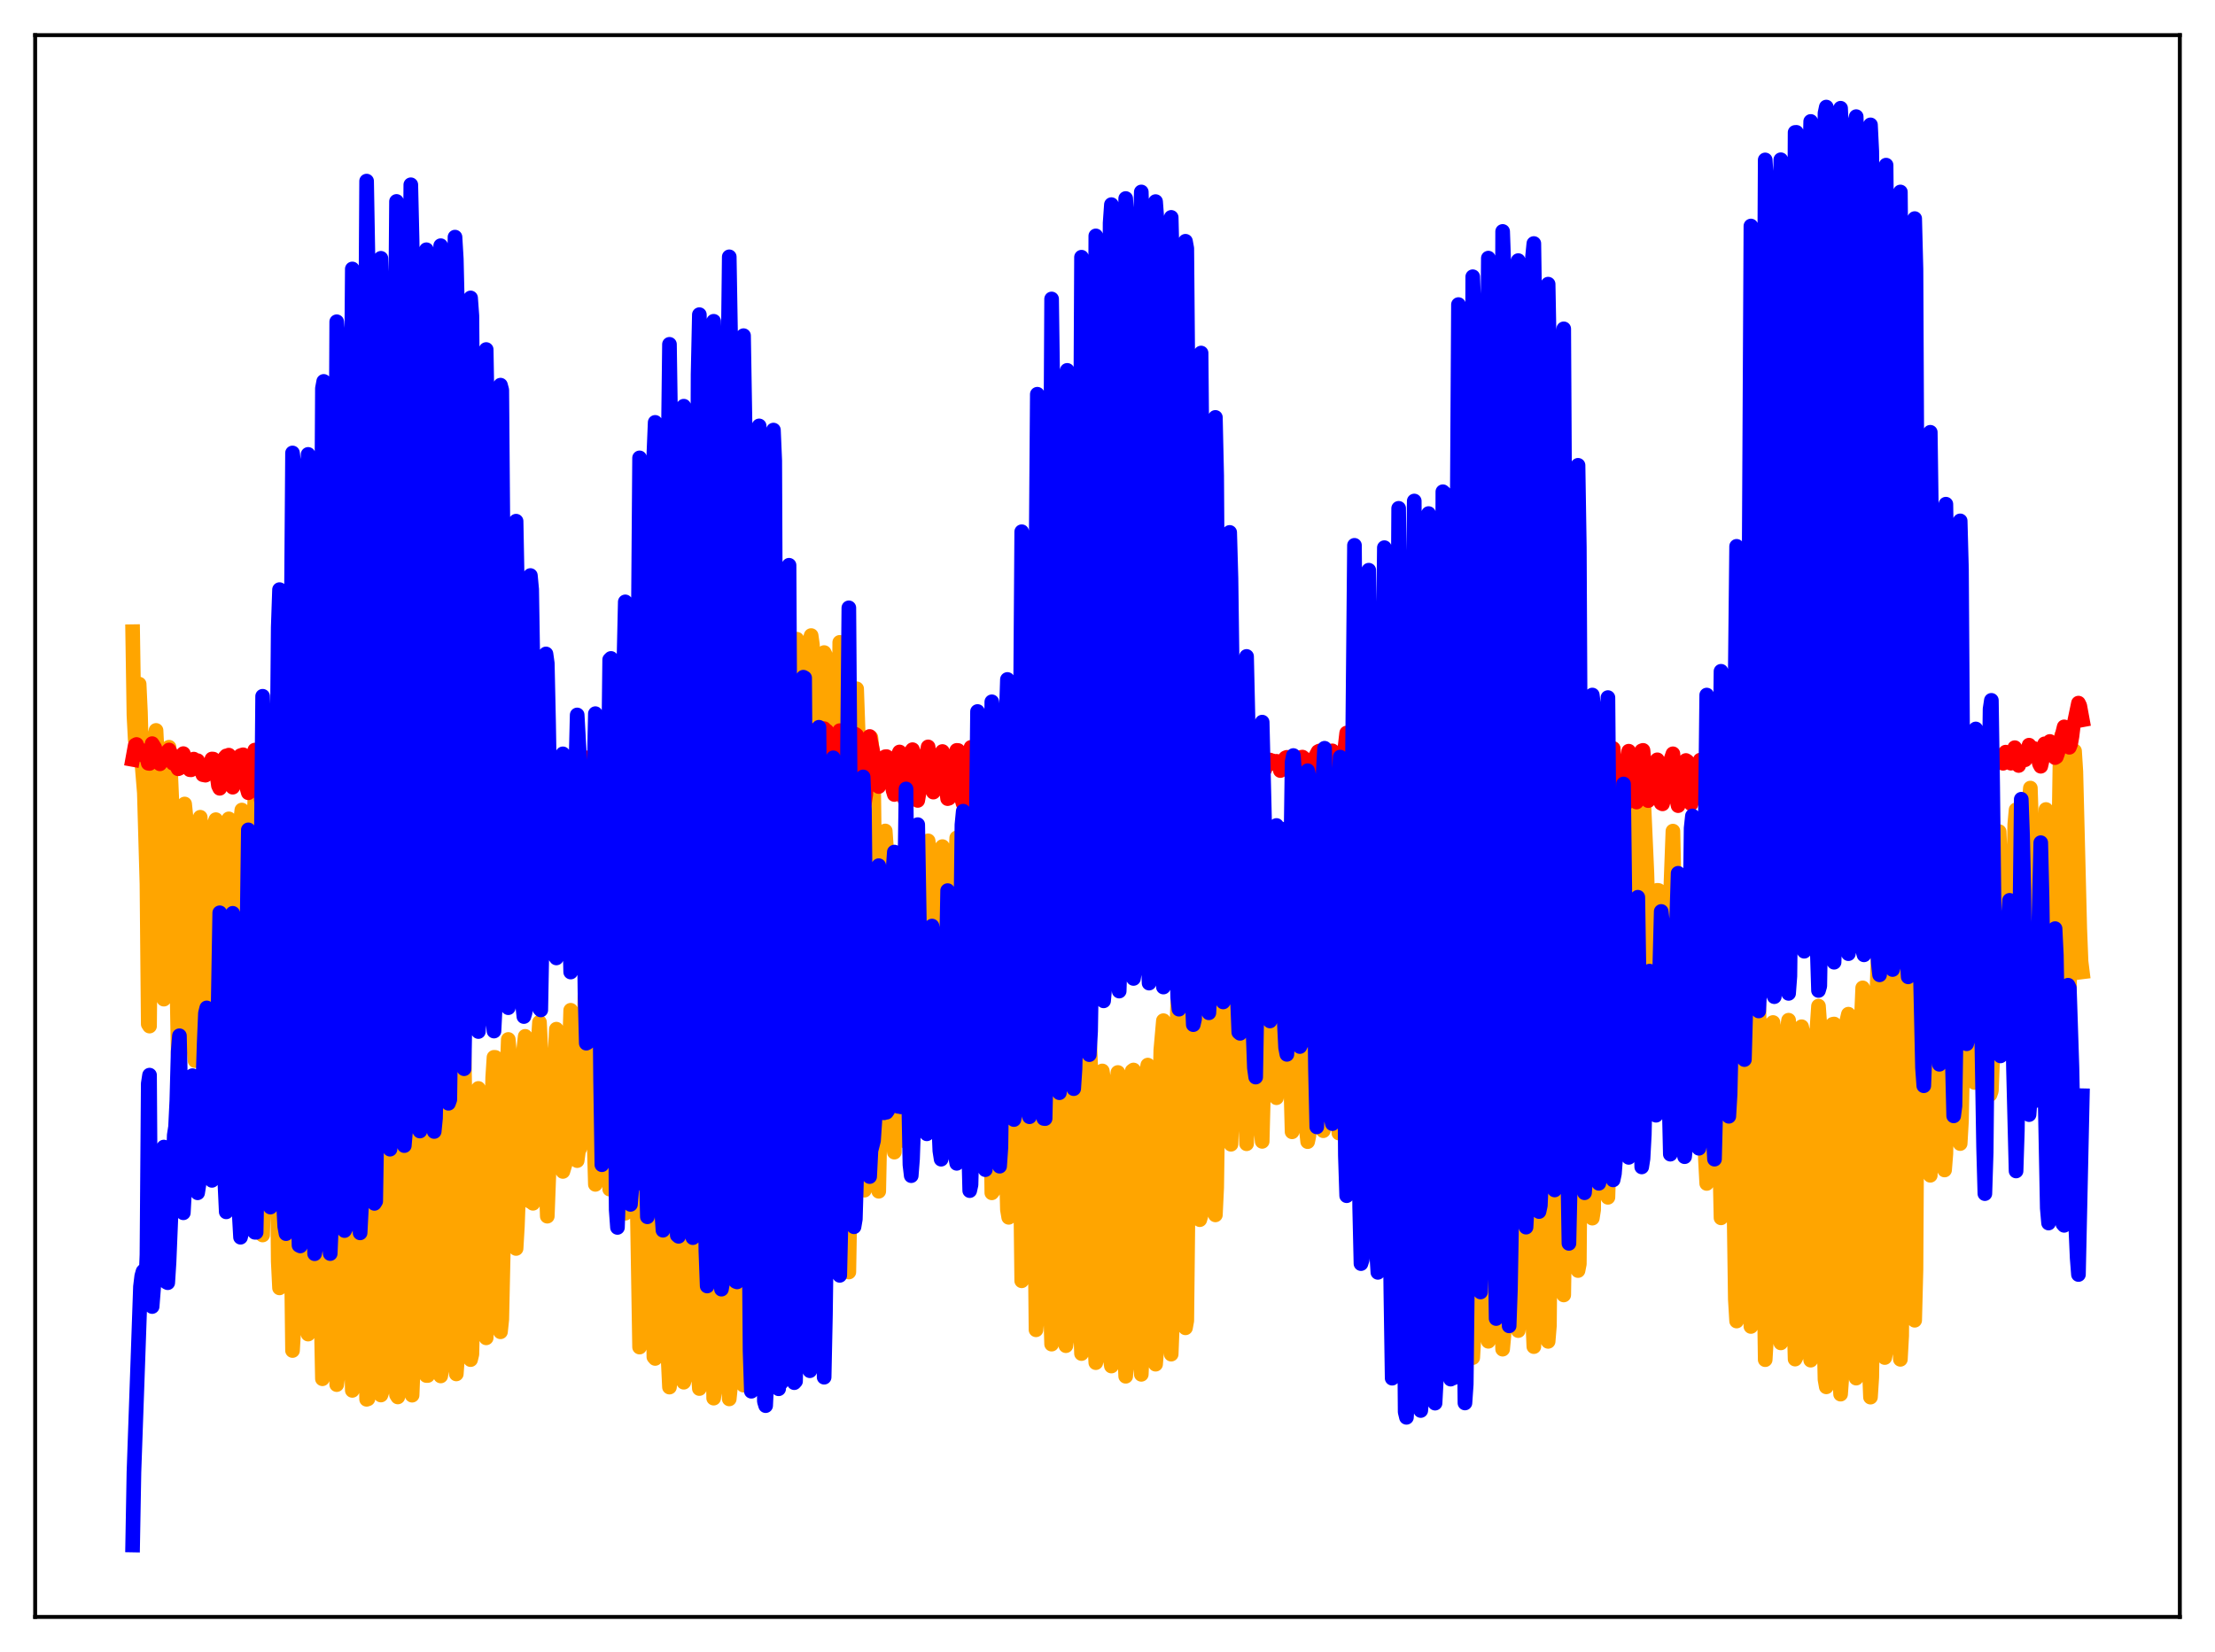 <?xml version="1.0" encoding="utf-8" standalone="no"?>
<!DOCTYPE svg PUBLIC "-//W3C//DTD SVG 1.1//EN"
  "http://www.w3.org/Graphics/SVG/1.1/DTD/svg11.dtd">
<svg xmlns:xlink="http://www.w3.org/1999/xlink" width="453.6pt" height="338.4pt" viewBox="0 0 453.6 338.4" xmlns="http://www.w3.org/2000/svg" version="1.1">
 <defs>
  <style type="text/css">*{stroke-linejoin: round; stroke-linecap: butt}</style>
 </defs>
 <g id="figure_1">
  <g id="patch_1">
   <path d="M 0 338.4 
L 453.6 338.4 
L 453.6 0 
L 0 0 
z
" style="fill: #ffffff"/>
  </g>
  <g id="axes_1">
   <g id="patch_2">
    <path d="M 7.2 331.2 
L 446.4 331.2 
L 446.4 7.2 
L 7.2 7.2 
z
" style="fill: #ffffff"/>
   </g>
   <g id="matplotlib.axis_1"/>
   <g id="matplotlib.axis_2"/>
   <g id="line2d_1">
    <path d="M 27.164 129.389 
L 27.43 146.527 
L 27.696 151.581 
L 27.962 149.568 
L 28.228 152.241 
L 28.495 140.127 
L 28.761 145.886 
L 29.027 155.956 
L 29.559 162.41 
L 30.092 181.032 
L 30.358 209.767 
L 30.624 210.179 
L 31.156 156.319 
L 31.423 156.41 
L 31.689 150.881 
L 31.955 149.613 
L 32.221 155.005 
L 33.286 192.293 
L 33.552 204.662 
L 33.818 202.211 
L 34.351 163.157 
L 34.617 153.053 
L 34.883 156.895 
L 35.415 169.174 
L 36.214 200.495 
L 36.48 215.638 
L 36.746 221.763 
L 37.545 166.722 
L 37.811 164.683 
L 38.343 169.92 
L 38.609 177.296 
L 39.142 202.95 
L 39.408 206.299 
L 39.674 213.245 
L 39.94 217.245 
L 40.207 202.19 
L 40.473 179.83 
L 40.739 168.774 
L 41.005 167.397 
L 41.271 172.536 
L 41.804 198.965 
L 42.07 215.915 
L 42.602 228.438 
L 42.868 226.068 
L 43.401 181.976 
L 43.667 171.607 
L 43.933 168.59 
L 44.199 167.894 
L 44.465 184.239 
L 44.998 227.852 
L 45.264 230.256 
L 45.796 195.573 
L 46.329 173.364 
L 46.595 169.628 
L 46.861 167.728 
L 47.127 172.595 
L 47.393 203.993 
L 47.66 217.757 
L 48.192 212.665 
L 48.458 206.668 
L 49.257 168.339 
L 49.523 165.919 
L 49.789 168.052 
L 50.055 173.735 
L 50.321 192.133 
L 50.588 223.445 
L 50.854 238.63 
L 51.12 237.779 
L 51.386 225.376 
L 51.652 190.383 
L 51.919 170.753 
L 52.185 163.767 
L 52.451 163.723 
L 52.717 169.256 
L 52.983 178.593 
L 53.249 194.049 
L 53.782 252.967 
L 54.048 243.413 
L 54.314 238.228 
L 54.58 218.232 
L 55.113 170.419 
L 55.379 160.123 
L 55.645 163.528 
L 56.177 184.018 
L 56.444 201.89 
L 56.976 258.348 
L 57.242 263.805 
L 57.508 250.418 
L 58.307 155.028 
L 58.573 151.084 
L 58.839 153.647 
L 59.372 200.013 
L 59.638 254.645 
L 59.904 276.632 
L 60.17 272.137 
L 60.436 254.624 
L 61.235 160.649 
L 61.501 153.345 
L 61.767 157.297 
L 62.033 167.4 
L 62.3 195.329 
L 62.832 272.143 
L 63.098 273.267 
L 63.364 268.295 
L 63.631 249.502 
L 64.163 176.893 
L 64.429 161.533 
L 64.695 156.343 
L 64.961 162.517 
L 65.228 178.447 
L 65.494 210.596 
L 65.76 268.994 
L 66.026 282.419 
L 66.292 278.602 
L 66.559 267.207 
L 66.825 236.19 
L 67.091 180.116 
L 67.357 156.861 
L 67.623 153.828 
L 67.889 157.256 
L 68.156 171.263 
L 68.422 201.474 
L 68.688 258.589 
L 68.954 283.615 
L 69.22 281.59 
L 69.487 273.241 
L 69.753 248.344 
L 70.019 190.361 
L 70.285 164.726 
L 70.551 159.038 
L 70.817 158.938 
L 71.084 165.844 
L 71.616 221.45 
L 71.882 273.106 
L 72.148 284.8 
L 72.415 283.009 
L 72.681 274.4 
L 72.947 246.6 
L 73.213 188.71 
L 73.479 164.897 
L 73.745 157.855 
L 74.012 160.779 
L 74.544 214.482 
L 74.81 267.808 
L 75.076 286.626 
L 75.343 286.535 
L 75.609 280.16 
L 75.875 262.996 
L 76.141 195.11 
L 76.407 172.008 
L 76.673 163.871 
L 76.94 161.578 
L 77.206 177.697 
L 77.738 247.499 
L 78.004 285.749 
L 78.271 284.961 
L 78.537 279.545 
L 78.803 271.109 
L 79.335 203.996 
L 79.868 175.045 
L 80.134 176.079 
L 80.4 197.755 
L 80.932 275.311 
L 81.199 285.712 
L 81.465 286.142 
L 81.731 276.288 
L 81.997 246.403 
L 82.263 203.452 
L 82.529 185.189 
L 82.796 178.167 
L 83.062 175.984 
L 83.594 228.338 
L 83.86 272.658 
L 84.127 285.038 
L 84.393 285.782 
L 84.659 279.043 
L 85.191 234.469 
L 85.457 208.503 
L 85.724 198.662 
L 85.99 196.07 
L 86.256 197.528 
L 86.522 211.332 
L 87.055 272.907 
L 87.321 281.753 
L 87.587 281.753 
L 87.853 271.345 
L 88.652 199.393 
L 88.918 195.866 
L 89.184 199.56 
L 89.45 210.05 
L 89.716 251.277 
L 89.983 274.347 
L 90.249 281.843 
L 90.515 280.232 
L 91.846 212.353 
L 92.112 212.014 
L 92.378 222.06 
L 92.644 257.673 
L 92.911 272.858 
L 93.443 281.428 
L 93.709 277.758 
L 93.975 255.928 
L 94.508 234.201 
L 94.774 219.473 
L 95.04 215.362 
L 95.572 246.209 
L 95.839 266.436 
L 96.105 275.828 
L 96.371 278.496 
L 96.637 277.396 
L 96.903 265.78 
L 97.169 248.663 
L 97.436 240.421 
L 97.702 225.225 
L 97.968 222.944 
L 98.5 240.413 
L 99.033 263.639 
L 99.299 271.984 
L 99.565 274.038 
L 99.831 267.785 
L 100.097 252.046 
L 100.364 245.687 
L 100.896 220.704 
L 101.162 216.573 
L 101.428 216.586 
L 102.493 272.798 
L 102.759 270.266 
L 103.292 245.622 
L 103.558 237.539 
L 103.824 220.151 
L 104.09 212.912 
L 104.356 215.855 
L 104.623 223.502 
L 105.155 244.821 
L 105.421 252.46 
L 105.687 255.73 
L 105.953 251.17 
L 106.486 236.709 
L 107.284 214.696 
L 107.551 212.275 
L 108.615 246.125 
L 108.881 245.909 
L 109.148 246.474 
L 109.414 244.338 
L 109.68 239.379 
L 110.212 213.315 
L 110.479 209.392 
L 111.277 225.737 
L 112.076 249.118 
L 112.874 227.917 
L 113.407 221.347 
L 113.939 210.809 
L 114.205 213.751 
L 114.471 222.669 
L 114.737 226.28 
L 115.004 236.377 
L 115.27 239.953 
L 115.802 238.203 
L 116.335 223.865 
L 116.867 206.932 
L 117.133 208.135 
L 117.399 212.32 
L 117.932 235.17 
L 118.198 237.734 
L 118.464 235.736 
L 118.73 235.22 
L 119.263 222.721 
L 119.529 216.965 
L 119.795 203.684 
L 120.327 196.861 
L 120.86 213.184 
L 121.392 224.023 
L 121.924 242.6 
L 122.191 232.096 
L 122.457 226.037 
L 123.255 184.167 
L 123.521 179.608 
L 123.788 187.92 
L 124.32 221.414 
L 124.852 243.573 
L 125.119 242.587 
L 125.651 222.828 
L 126.183 178.424 
L 126.449 169.062 
L 126.716 171.748 
L 126.982 189.675 
L 127.248 219.679 
L 127.514 228.308 
L 127.78 245.911 
L 128.047 248.508 
L 128.579 229.524 
L 128.845 214.015 
L 129.111 180.615 
L 129.377 185.244 
L 129.644 176.64 
L 129.91 183.973 
L 130.176 227.59 
L 130.975 275.93 
L 131.241 274.129 
L 131.507 267.723 
L 131.773 250.297 
L 132.305 202.962 
L 132.838 172.096 
L 133.636 254.803 
L 133.903 277.947 
L 134.169 278.257 
L 134.435 276.882 
L 134.701 265.344 
L 134.967 246.141 
L 135.5 186.312 
L 135.766 178.426 
L 136.032 162.049 
L 136.564 246.47 
L 136.831 278.56 
L 137.097 284.125 
L 137.363 281.767 
L 137.629 270.367 
L 137.895 250.891 
L 138.428 187.347 
L 138.96 161.768 
L 139.226 187.813 
L 139.492 245.601 
L 140.025 283.128 
L 140.291 282.093 
L 140.557 276.45 
L 140.823 262.297 
L 141.089 241.643 
L 141.356 200.329 
L 141.888 156.522 
L 142.154 160.273 
L 142.42 218.949 
L 142.953 280.507 
L 143.219 284.423 
L 143.485 283.029 
L 143.751 266.896 
L 144.017 242.219 
L 144.284 190.687 
L 145.082 129.307 
L 145.615 241.66 
L 146.147 286.389 
L 146.413 284.463 
L 146.679 277.008 
L 146.945 254.494 
L 147.478 173.074 
L 148.01 147.169 
L 148.276 168.923 
L 148.809 254.479 
L 149.075 280.431 
L 149.341 286.548 
L 149.607 283.935 
L 149.873 265.914 
L 150.672 143.058 
L 150.938 135.311 
L 151.204 122.762 
L 151.471 166.876 
L 151.737 234.183 
L 152.269 283.729 
L 152.535 279.845 
L 152.801 267.891 
L 153.6 150.344 
L 153.866 145.119 
L 154.132 134.958 
L 154.399 158.382 
L 155.197 265.437 
L 155.463 274.82 
L 155.729 269.482 
L 156.262 178.624 
L 156.528 138.851 
L 156.794 133.456 
L 157.06 131.399 
L 157.327 131.945 
L 157.593 139.504 
L 158.125 250.528 
L 158.391 271.653 
L 158.657 271.847 
L 158.924 243.405 
L 159.456 134.339 
L 159.722 130.776 
L 159.988 130.317 
L 160.255 130.116 
L 160.521 135.38 
L 160.787 166.386 
L 161.319 257.362 
L 161.585 264.851 
L 161.852 246.401 
L 162.65 135.886 
L 162.916 131.772 
L 163.183 130.928 
L 163.449 136.165 
L 163.715 132.491 
L 163.981 164.774 
L 164.247 233.428 
L 164.513 259.331 
L 164.78 257.284 
L 165.312 189.172 
L 165.578 136.681 
L 165.844 131.114 
L 166.111 130.182 
L 166.377 132.073 
L 166.643 149.672 
L 167.175 220.123 
L 167.441 250.363 
L 167.708 251.068 
L 168.24 203.578 
L 168.506 159.197 
L 168.772 133.666 
L 169.039 134.214 
L 169.305 136.283 
L 169.837 148.251 
L 170.636 250.269 
L 170.902 250.332 
L 171.168 227.291 
L 171.967 131.578 
L 172.233 131.938 
L 172.765 147.867 
L 173.83 260.556 
L 174.096 245.118 
L 174.895 160.632 
L 175.161 160.324 
L 175.427 141.088 
L 175.959 156.405 
L 176.758 242.715 
L 177.024 243.791 
L 177.29 226.44 
L 178.089 153.307 
L 178.355 151.085 
L 178.621 153.863 
L 178.887 159.455 
L 179.952 244.013 
L 180.484 217.793 
L 181.017 171.857 
L 181.283 170.208 
L 182.081 181.425 
L 182.614 215.034 
L 182.88 233.432 
L 183.146 235.998 
L 183.412 224.504 
L 184.211 174.96 
L 184.477 180.15 
L 184.743 180.628 
L 185.009 195.998 
L 185.276 219.93 
L 185.542 233.828 
L 185.808 225.823 
L 186.34 191.912 
L 186.873 169.129 
L 187.139 172.64 
L 187.405 180.484 
L 187.671 205.849 
L 187.937 218.136 
L 188.204 209.102 
L 188.736 199.549 
L 189.002 200.219 
L 189.268 202.752 
L 189.535 193.915 
L 190.067 172.23 
L 190.333 174.111 
L 190.599 180.751 
L 190.865 192.195 
L 191.398 200.635 
L 191.664 201.653 
L 192.196 199.76 
L 192.463 192.645 
L 192.995 173.413 
L 193.527 177.415 
L 194.326 198.875 
L 194.592 199.586 
L 194.858 193.468 
L 195.124 190.151 
L 195.391 189.92 
L 195.657 177.476 
L 195.923 171.628 
L 196.189 173.023 
L 196.455 177.059 
L 196.721 188.697 
L 196.988 214.052 
L 197.254 217.56 
L 197.52 218.541 
L 197.786 205.088 
L 198.052 185.085 
L 198.319 182.865 
L 198.851 172.351 
L 199.383 184.104 
L 199.649 198.342 
L 199.916 221.297 
L 200.182 233.967 
L 200.448 231.225 
L 200.714 221.778 
L 200.98 192.171 
L 201.513 172.278 
L 201.779 169.947 
L 202.045 173.432 
L 202.577 202.556 
L 203.11 244.333 
L 203.376 243.992 
L 203.642 232.745 
L 203.908 212.015 
L 204.175 181.451 
L 204.441 175.865 
L 204.707 175.261 
L 204.973 182.016 
L 205.505 209.283 
L 205.772 219.043 
L 206.038 237.728 
L 206.304 247.782 
L 206.57 249.351 
L 206.836 234.897 
L 207.103 197.877 
L 207.369 179.32 
L 207.635 179.318 
L 207.901 183.931 
L 208.167 191.985 
L 208.433 208.234 
L 208.7 217.151 
L 209.232 262.351 
L 209.498 259.962 
L 209.764 252.148 
L 210.297 187.692 
L 210.563 177.295 
L 210.829 175.91 
L 211.095 187.126 
L 211.361 211.344 
L 211.628 220.938 
L 212.16 272.388 
L 212.426 269.391 
L 212.692 260.704 
L 212.959 236.977 
L 213.225 199.168 
L 213.491 181.963 
L 213.757 174.66 
L 214.023 178.21 
L 214.556 220.506 
L 214.822 232.524 
L 215.088 265.981 
L 215.354 275.327 
L 215.62 272.471 
L 215.887 262.19 
L 216.153 224.13 
L 216.419 205.257 
L 216.951 190.704 
L 217.217 212.512 
L 217.75 232.637 
L 218.016 260.179 
L 218.282 275.643 
L 218.548 273.85 
L 218.815 265.487 
L 219.613 208.982 
L 219.879 200.881 
L 220.145 202.408 
L 220.412 217.487 
L 220.678 223.898 
L 220.944 235.834 
L 221.21 269.19 
L 221.476 277.255 
L 221.743 275.638 
L 222.009 269.311 
L 222.541 218.822 
L 223.073 211.822 
L 223.606 224.396 
L 223.872 239.129 
L 224.138 273.775 
L 224.404 279.119 
L 224.671 277.886 
L 224.937 274.443 
L 225.203 259.846 
L 225.469 224.885 
L 225.735 219.363 
L 226.534 224.574 
L 226.8 234.129 
L 227.066 270.146 
L 227.332 278.089 
L 227.599 279.811 
L 227.865 276.515 
L 228.131 269.318 
L 228.663 223.08 
L 228.929 219.681 
L 229.196 220.354 
L 229.462 223.004 
L 229.728 227.382 
L 229.994 265.329 
L 230.26 276.124 
L 230.527 281.907 
L 230.793 277.317 
L 231.059 267.431 
L 231.325 250.145 
L 231.591 222.993 
L 231.857 219.359 
L 232.124 219.168 
L 232.39 222.259 
L 232.656 222.703 
L 233.455 278.863 
L 233.721 281.51 
L 233.987 275.29 
L 234.253 259.969 
L 234.519 231.394 
L 234.785 219.767 
L 235.052 218.164 
L 235.318 218.485 
L 235.85 225.773 
L 236.383 273.565 
L 236.649 279.437 
L 236.915 275.991 
L 237.181 260.687 
L 237.447 227.684 
L 237.713 215.11 
L 238.246 209.065 
L 238.778 221.468 
L 239.044 230.827 
L 239.577 271.856 
L 239.843 277.378 
L 240.109 270.534 
L 240.641 219.086 
L 240.908 213.647 
L 241.174 205.462 
L 241.44 202.653 
L 242.239 228.911 
L 242.771 271.986 
L 243.037 270.518 
L 243.569 221.704 
L 243.836 215.515 
L 244.368 199.825 
L 244.634 200.865 
L 244.9 214.332 
L 245.167 219.791 
L 245.699 249.831 
L 245.965 248.914 
L 246.764 215.011 
L 247.296 200.566 
L 247.562 199.965 
L 247.828 204.518 
L 248.095 214.561 
L 248.361 217.466 
L 248.893 248.851 
L 249.159 243.301 
L 249.425 224.896 
L 249.692 217.618 
L 249.958 214.062 
L 250.224 202.411 
L 250.49 201.192 
L 250.756 203.733 
L 251.023 208.83 
L 251.289 216.331 
L 251.555 218.561 
L 251.821 233.252 
L 252.087 234.387 
L 252.62 218.589 
L 252.886 216.819 
L 253.152 212.266 
L 253.684 197.062 
L 253.951 195.143 
L 255.015 227.4 
L 255.281 234.282 
L 255.814 219.816 
L 256.08 218.253 
L 256.346 212.332 
L 256.612 192.044 
L 256.879 181.964 
L 257.145 182.365 
L 257.411 201.815 
L 257.677 210.189 
L 257.943 225.032 
L 258.209 231.03 
L 258.476 233.793 
L 258.742 223.519 
L 259.274 216.448 
L 259.807 193.469 
L 260.073 189.213 
L 260.339 193.598 
L 260.605 203.145 
L 260.871 217.728 
L 261.137 222.249 
L 261.404 224.854 
L 262.468 215.237 
L 263.001 193.582 
L 263.267 198.226 
L 263.533 191.784 
L 264.598 231.834 
L 264.864 228.271 
L 265.13 221.089 
L 265.663 211.673 
L 265.929 196.051 
L 266.195 192.879 
L 266.727 200.839 
L 266.993 216.714 
L 267.26 218.942 
L 267.526 231.399 
L 267.792 233.849 
L 268.058 232.589 
L 268.324 218.233 
L 268.591 214.617 
L 268.857 206.268 
L 269.123 192.564 
L 269.389 186.711 
L 269.655 184.231 
L 270.72 228.502 
L 270.986 231.61 
L 271.785 212.086 
L 272.051 194.072 
L 272.317 189.8 
L 272.583 190.104 
L 273.116 198.906 
L 273.382 199.98 
L 273.648 218.125 
L 273.914 227.384 
L 274.18 232.087 
L 274.447 225.476 
L 274.713 224.63 
L 274.979 219.765 
L 275.245 193.917 
L 275.511 188.836 
L 275.777 178.704 
L 276.31 187.571 
L 276.576 201.986 
L 276.842 229.345 
L 277.108 237.673 
L 277.375 238.571 
L 277.641 227.753 
L 277.907 223.422 
L 278.173 189.966 
L 278.705 167.821 
L 279.238 162.198 
L 279.77 219.866 
L 280.303 250.017 
L 281.101 213.445 
L 281.367 177.203 
L 281.9 149.909 
L 282.166 150.63 
L 282.432 162.99 
L 283.231 253.912 
L 283.497 259.143 
L 283.763 238.516 
L 284.029 227.352 
L 284.295 181.576 
L 284.561 161.658 
L 285.094 141.159 
L 285.36 140.475 
L 285.626 161.876 
L 285.892 206.034 
L 286.425 262.955 
L 286.691 252.678 
L 286.957 233.969 
L 287.489 144.755 
L 287.756 134.043 
L 288.022 132.597 
L 288.288 132.262 
L 288.554 135.289 
L 288.82 156.921 
L 289.087 199.869 
L 289.353 261.123 
L 289.619 264.448 
L 290.151 219.39 
L 290.417 157.414 
L 290.684 138.64 
L 290.95 131.281 
L 291.216 130.2 
L 291.482 130.972 
L 291.748 141.754 
L 292.547 267.788 
L 292.813 252.838 
L 293.079 225.853 
L 293.612 134.477 
L 293.878 130.473 
L 294.144 129.659 
L 294.41 130.788 
L 294.676 129.78 
L 294.943 148.991 
L 295.475 270.532 
L 295.741 269.623 
L 296.007 255.483 
L 296.273 216.315 
L 296.54 140.67 
L 296.806 132.641 
L 297.072 130.964 
L 297.338 130.532 
L 297.604 131.413 
L 297.871 146.07 
L 298.403 266.464 
L 298.669 274.776 
L 298.935 266.168 
L 299.201 230.181 
L 299.734 128.009 
L 300 130.283 
L 300.266 130.993 
L 300.532 134.048 
L 300.799 141.683 
L 301.065 189.381 
L 301.331 260.014 
L 301.597 278.087 
L 301.863 273.554 
L 302.129 260.446 
L 302.396 220.021 
L 302.662 149.667 
L 302.928 127.349 
L 303.727 137.198 
L 304.525 271.796 
L 304.791 274.744 
L 305.057 272.564 
L 305.324 248.567 
L 305.856 133.571 
L 306.122 125.347 
L 306.655 134.851 
L 306.921 149.6 
L 307.187 192.637 
L 307.453 267.117 
L 307.719 276.357 
L 307.985 273.539 
L 308.252 259.273 
L 308.518 210.686 
L 308.784 138.101 
L 309.05 128.491 
L 309.316 131.658 
L 309.583 131.595 
L 309.849 142.396 
L 310.115 177.286 
L 310.381 240.235 
L 310.647 270.95 
L 310.913 272.549 
L 311.18 270.355 
L 311.712 190.805 
L 311.978 140.262 
L 312.244 126.824 
L 312.511 126.625 
L 312.777 137.141 
L 313.309 191.524 
L 313.575 247.961 
L 313.841 269.541 
L 314.108 275.835 
L 314.374 268.317 
L 314.64 226.5 
L 314.906 161.955 
L 315.172 134.368 
L 315.439 131.018 
L 315.705 138.363 
L 316.237 167.709 
L 316.769 261.06 
L 317.036 274.76 
L 317.302 271.539 
L 317.568 241.776 
L 317.834 177.994 
L 318.1 144.775 
L 318.367 135.807 
L 318.633 142.03 
L 318.899 153.547 
L 319.431 198.85 
L 319.697 246.201 
L 319.964 263.822 
L 320.23 265.254 
L 320.496 247.757 
L 320.762 211.517 
L 321.028 155.88 
L 321.295 146.815 
L 321.827 155.847 
L 322.093 161.518 
L 322.359 172.88 
L 322.892 247.163 
L 323.158 260.254 
L 323.424 258.892 
L 324.223 157.668 
L 324.489 151.474 
L 324.755 160.25 
L 325.287 168.295 
L 325.553 178.303 
L 326.086 249.517 
L 326.352 247.814 
L 326.884 199.027 
L 327.151 160.972 
L 327.417 150.581 
L 327.949 166.918 
L 328.215 169.67 
L 328.481 175.17 
L 328.748 189.079 
L 329.014 226.018 
L 329.28 245.253 
L 329.546 236.231 
L 329.812 213.125 
L 330.079 171.67 
L 330.345 153.331 
L 330.877 167.184 
L 331.143 169.109 
L 331.676 176.319 
L 332.208 235.908 
L 332.474 229.601 
L 332.74 219.081 
L 333.007 198.718 
L 333.273 167.064 
L 333.539 156.195 
L 333.805 163.238 
L 334.604 175.925 
L 334.87 190.124 
L 335.136 213.248 
L 335.402 217.963 
L 335.668 214.811 
L 336.201 166.436 
L 336.467 160.896 
L 337.265 178.876 
L 337.798 197.994 
L 338.064 195.322 
L 338.33 195.795 
L 338.596 205.07 
L 338.863 200.507 
L 339.395 182.362 
L 339.661 182.396 
L 339.927 200.336 
L 340.193 208.521 
L 340.726 196.16 
L 340.992 198.561 
L 341.258 204.946 
L 341.524 206.98 
L 341.791 200.404 
L 342.057 184.468 
L 342.589 170.237 
L 342.855 182.467 
L 343.121 202.909 
L 343.388 209.817 
L 343.654 211.207 
L 343.92 209.025 
L 344.985 181.57 
L 345.517 188.208 
L 345.783 198.696 
L 346.316 230.755 
L 346.582 231.31 
L 346.848 221.704 
L 347.38 183.206 
L 347.647 186.112 
L 347.913 187.664 
L 348.179 191.361 
L 348.711 208.855 
L 349.244 237.453 
L 349.51 242.411 
L 349.776 236.12 
L 350.042 224.861 
L 350.575 190.32 
L 350.841 189.302 
L 351.107 191.288 
L 351.639 212.34 
L 352.438 249.459 
L 352.704 247.945 
L 352.97 239.482 
L 353.769 193.484 
L 354.035 196.7 
L 354.833 228.595 
L 355.366 266.114 
L 355.632 270.593 
L 355.898 258.336 
L 356.697 207.502 
L 357.495 219.874 
L 357.761 230.471 
L 358.294 263.344 
L 358.56 271.707 
L 358.826 270.174 
L 359.092 262.716 
L 359.625 213.098 
L 359.891 208.004 
L 360.157 205.857 
L 360.689 223.208 
L 361.488 278.508 
L 361.754 274.051 
L 362.02 267.208 
L 362.553 219.215 
L 362.819 209.72 
L 363.085 209.44 
L 363.351 213.512 
L 363.617 219.538 
L 364.15 268.149 
L 364.416 273.989 
L 364.682 275.072 
L 365.215 270.104 
L 365.747 217.62 
L 366.013 210.75 
L 366.279 208.971 
L 366.812 219.239 
L 367.078 238.876 
L 367.344 268.776 
L 367.61 278.39 
L 367.876 277.843 
L 368.143 274.016 
L 368.409 268.466 
L 368.675 228.079 
L 368.941 210.305 
L 369.207 211.49 
L 369.473 212.087 
L 369.74 214.872 
L 370.006 227.856 
L 370.272 258.002 
L 370.538 274.087 
L 370.804 278.613 
L 371.337 273.267 
L 371.603 250.098 
L 371.869 213.916 
L 372.401 206.081 
L 372.668 209.821 
L 372.934 215.924 
L 373.2 236.646 
L 373.466 270.471 
L 373.732 282.564 
L 373.999 284.074 
L 374.265 281.897 
L 374.531 273.819 
L 374.797 224.685 
L 375.063 210.379 
L 375.329 209.801 
L 375.596 209.748 
L 375.862 213.137 
L 376.128 229.395 
L 376.394 264.111 
L 376.66 280.141 
L 376.927 285.572 
L 377.193 281.978 
L 377.459 271.49 
L 377.725 227.306 
L 377.991 211.262 
L 378.257 208.865 
L 378.524 207.736 
L 379.056 215.664 
L 379.322 235.23 
L 379.588 264.633 
L 379.855 280.38 
L 380.121 282.291 
L 380.387 278.403 
L 380.653 261.445 
L 380.919 214.904 
L 381.452 202.348 
L 381.718 204.962 
L 382.25 217.607 
L 382.783 279.702 
L 383.049 286.183 
L 383.315 282.129 
L 383.581 264.185 
L 383.847 219.91 
L 384.646 194.413 
L 384.912 201.437 
L 385.178 213.599 
L 385.977 278.07 
L 386.243 276.682 
L 386.509 260.626 
L 386.775 222.631 
L 387.308 198.159 
L 387.574 190.445 
L 388.372 212.398 
L 388.905 270.47 
L 389.171 278.439 
L 389.437 273.625 
L 389.969 209.231 
L 390.236 204.389 
L 390.768 186.755 
L 391.034 192.594 
L 391.3 206.392 
L 392.099 270.438 
L 392.365 260.063 
L 392.631 213.347 
L 393.696 169.236 
L 393.962 168.011 
L 394.228 178.405 
L 394.495 197.133 
L 394.761 207.042 
L 395.027 234.776 
L 395.293 240.741 
L 395.559 230.13 
L 396.092 197.716 
L 396.89 170.928 
L 397.156 167.421 
L 397.423 178.932 
L 398.221 239.656 
L 398.487 236.33 
L 399.818 167.315 
L 400.084 161.614 
L 400.351 165.597 
L 400.883 202.592 
L 401.149 229.097 
L 401.415 234.242 
L 401.681 229.631 
L 402.746 176.235 
L 403.012 169.478 
L 403.279 168.057 
L 403.545 175.609 
L 404.343 221.722 
L 404.609 221.574 
L 405.142 212.77 
L 405.674 195.09 
L 405.94 176.103 
L 406.207 165.882 
L 406.473 162.42 
L 406.739 169.816 
L 407.271 214.642 
L 407.537 224.197 
L 407.804 223.441 
L 408.602 203.306 
L 409.135 172.727 
L 409.401 170.346 
L 409.667 177.383 
L 410.199 201.226 
L 410.998 215.173 
L 411.264 214.267 
L 411.53 211.296 
L 411.796 205.611 
L 412.595 168.835 
L 412.861 165.877 
L 413.127 177.265 
L 413.66 208.574 
L 413.926 211.85 
L 414.192 211.821 
L 414.458 208.64 
L 414.991 187.203 
L 415.257 172.613 
L 415.523 164.768 
L 415.789 161.423 
L 416.588 185.611 
L 416.854 199.678 
L 417.12 207.363 
L 417.652 205.434 
L 417.919 202.345 
L 418.983 165.811 
L 419.249 166.822 
L 419.516 169.845 
L 419.782 177.364 
L 420.048 191.286 
L 420.314 199.232 
L 420.58 201.868 
L 420.847 202.327 
L 421.113 200.367 
L 421.379 187.366 
L 421.911 152.322 
L 422.177 150.688 
L 422.444 155.435 
L 422.71 166.062 
L 423.242 204.594 
L 423.508 207.213 
L 423.775 202.518 
L 424.041 192.698 
L 424.573 155.744 
L 424.839 153.824 
L 425.105 158.024 
L 425.904 190.208 
L 426.17 196.935 
L 426.436 199.07 
L 426.436 199.07 
" clip-path="url(#pb71694e528)" style="fill: none; stroke: #ffa500; stroke-width: 3; stroke-linecap: square"/>
   </g>
   <g id="line2d_2">
    <path d="M 27.164 155.555 
L 27.696 152.64 
L 27.962 152.495 
L 28.228 153.358 
L 28.495 153.378 
L 29.027 153.753 
L 29.293 154.477 
L 29.559 154.85 
L 29.825 154.863 
L 30.092 155.034 
L 30.358 156.338 
L 30.624 156.383 
L 31.156 152.319 
L 31.689 153.173 
L 32.221 155.526 
L 32.753 156.457 
L 33.02 156.043 
L 33.286 155.339 
L 33.818 154.989 
L 34.084 154.599 
L 34.351 153.897 
L 34.617 153.617 
L 34.883 154.131 
L 35.415 156.342 
L 35.681 156.112 
L 35.948 156.442 
L 36.48 157.472 
L 36.746 157.357 
L 37.545 154.366 
L 38.343 156.939 
L 38.609 157.196 
L 38.876 157.665 
L 39.142 157.682 
L 39.674 155.49 
L 40.207 155.975 
L 40.473 155.812 
L 41.537 158.678 
L 42.07 158.785 
L 42.336 158.331 
L 42.602 157.418 
L 42.868 157.148 
L 43.401 155.468 
L 43.667 155.486 
L 43.933 155.851 
L 44.199 156.929 
L 44.732 160.921 
L 44.998 161.472 
L 45.264 159.783 
L 45.53 157.25 
L 46.063 155.134 
L 46.329 154.839 
L 46.595 154.934 
L 46.861 154.675 
L 47.127 156.069 
L 47.393 159.625 
L 47.66 161.246 
L 48.192 158.196 
L 48.458 157.176 
L 48.991 155.945 
L 49.257 154.773 
L 49.789 154.604 
L 50.055 155.964 
L 50.588 161.458 
L 50.854 162.383 
L 51.12 161.655 
L 51.652 156.197 
L 52.185 153.64 
L 52.451 153.662 
L 52.983 156.354 
L 53.249 158.99 
L 53.516 163.933 
L 53.782 164.651 
L 54.048 163.123 
L 54.58 157.113 
L 55.113 154.504 
L 55.379 153.345 
L 55.645 153.326 
L 55.911 154.702 
L 56.71 163.193 
L 56.976 163.561 
L 57.242 162.789 
L 57.508 160.494 
L 58.041 155.014 
L 58.307 152.638 
L 58.573 151.865 
L 58.839 152.347 
L 59.372 159.047 
L 59.638 164.642 
L 59.904 165.83 
L 60.17 164.553 
L 61.235 149.225 
L 61.501 149.669 
L 61.767 150.643 
L 62.3 158.358 
L 62.566 164.847 
L 63.364 161.09 
L 63.897 154.649 
L 64.163 149.594 
L 64.695 150.168 
L 64.961 151.873 
L 65.76 164.374 
L 66.026 165.253 
L 66.292 164.434 
L 66.559 161.774 
L 67.091 149.506 
L 67.357 148.451 
L 67.623 149.467 
L 67.889 151.097 
L 68.688 163.881 
L 68.954 164.47 
L 69.22 163.006 
L 70.019 154.627 
L 70.285 150.746 
L 70.551 150.431 
L 70.817 151.467 
L 71.35 157.177 
L 71.616 158.862 
L 72.148 165.807 
L 72.415 166.335 
L 72.681 162.664 
L 73.213 153.382 
L 73.479 150.24 
L 73.745 150.291 
L 74.012 152.579 
L 75.076 168.214 
L 75.343 167.973 
L 75.609 164.366 
L 75.875 158.608 
L 76.407 151.886 
L 76.673 151.599 
L 77.472 157.375 
L 77.738 159.07 
L 78.271 166.884 
L 78.537 166.666 
L 78.803 163.898 
L 79.069 157.655 
L 79.601 154.884 
L 79.868 154.551 
L 80.134 155.269 
L 80.666 158.284 
L 81.199 168.583 
L 81.465 167.954 
L 81.731 164.639 
L 81.997 158.183 
L 82.263 156.067 
L 82.529 154.928 
L 83.062 155.9 
L 83.328 156.538 
L 83.594 157.659 
L 83.86 160.622 
L 84.127 165.386 
L 84.393 167.359 
L 84.659 165.023 
L 85.191 157.583 
L 85.724 155.634 
L 86.522 156.844 
L 86.788 157.258 
L 87.321 167.27 
L 87.587 167.842 
L 88.385 156.796 
L 88.652 155.978 
L 88.918 155.984 
L 89.45 156.717 
L 89.716 156.872 
L 89.983 160.481 
L 90.249 166.221 
L 90.515 166.476 
L 91.313 157.164 
L 91.846 156.614 
L 92.112 156.642 
L 92.378 156.841 
L 92.644 156.733 
L 92.911 158.383 
L 93.177 164.445 
L 93.443 167.499 
L 93.709 166.735 
L 94.241 158.005 
L 94.508 157.128 
L 94.774 156.928 
L 95.572 156.727 
L 95.839 157.666 
L 96.371 167.063 
L 96.637 165.588 
L 97.169 158.874 
L 97.436 157.318 
L 98.234 156.47 
L 98.767 156.524 
L 99.033 156.826 
L 99.565 161.364 
L 99.831 160.862 
L 100.364 157.289 
L 100.63 156.839 
L 100.896 156.815 
L 101.162 156.384 
L 101.428 156.702 
L 101.695 156.746 
L 101.961 156.944 
L 102.493 162.514 
L 103.292 158.109 
L 103.558 157.36 
L 104.09 156.916 
L 104.623 156.873 
L 104.889 156.965 
L 105.155 157.178 
L 105.421 158.604 
L 105.953 157.553 
L 106.22 156.915 
L 106.486 156.733 
L 107.018 156.864 
L 107.817 156.575 
L 108.083 156.925 
L 108.615 159.085 
L 109.148 157.216 
L 109.414 156.671 
L 109.68 156.724 
L 109.946 156.915 
L 110.479 156.707 
L 110.745 156.457 
L 111.011 156.543 
L 111.543 156.901 
L 111.809 156.969 
L 112.342 156.703 
L 112.608 156.807 
L 112.874 157.123 
L 113.407 156.813 
L 113.673 156.418 
L 113.939 156.244 
L 114.205 156.592 
L 114.471 156.585 
L 115.004 157.476 
L 115.27 157.259 
L 115.536 156.843 
L 115.802 156.936 
L 116.601 156.719 
L 116.867 156.249 
L 117.133 156.074 
L 117.399 156.181 
L 117.665 156.605 
L 117.932 156.685 
L 118.198 156.48 
L 118.464 156.653 
L 118.996 157.579 
L 119.263 157.37 
L 120.061 155.465 
L 120.327 155.226 
L 120.86 156.222 
L 121.392 156.93 
L 121.658 157.253 
L 121.924 157.924 
L 122.191 157.835 
L 122.723 155.876 
L 122.989 154.789 
L 123.521 154.407 
L 124.054 156.001 
L 124.32 156.757 
L 124.586 156.97 
L 125.119 161.523 
L 125.385 159.964 
L 125.651 157.027 
L 126.183 154.452 
L 126.449 151.634 
L 126.716 152.241 
L 127.248 156.629 
L 127.514 157.693 
L 127.78 161.51 
L 128.047 162.591 
L 128.579 157.658 
L 128.845 155.902 
L 129.377 150.3 
L 129.644 150.482 
L 129.91 151.893 
L 130.176 155.562 
L 130.708 158.246 
L 130.975 163.279 
L 131.241 163.504 
L 131.507 161.219 
L 132.305 150.425 
L 132.572 150.076 
L 132.838 150.261 
L 133.636 158.512 
L 133.903 164.994 
L 134.169 166.466 
L 134.435 164.917 
L 135.233 150.229 
L 135.5 149.727 
L 135.766 149.745 
L 136.032 151.231 
L 137.097 166.999 
L 137.363 166.78 
L 137.629 165.086 
L 138.161 153.297 
L 138.428 150.731 
L 138.694 150.371 
L 138.96 151.8 
L 139.759 161.637 
L 140.025 166.6 
L 140.291 167.95 
L 140.557 167.534 
L 140.823 164.131 
L 141.356 151.473 
L 141.622 149.98 
L 141.888 150.86 
L 142.42 155.588 
L 142.953 165.705 
L 143.219 167.059 
L 143.485 167.191 
L 143.751 165.874 
L 144.284 151.514 
L 144.55 150.068 
L 144.816 150.045 
L 145.082 151.895 
L 145.615 156.986 
L 146.147 166.755 
L 146.679 168.44 
L 146.945 165.153 
L 147.478 151.447 
L 147.744 149.978 
L 148.01 149.816 
L 148.276 150.738 
L 149.341 168.226 
L 149.873 167.603 
L 150.406 151.486 
L 150.672 149.872 
L 150.938 149.586 
L 151.204 150.092 
L 151.737 156.909 
L 152.003 161.988 
L 152.535 166.365 
L 152.801 167.285 
L 153.068 161.931 
L 153.334 153.543 
L 153.6 150.283 
L 153.866 149.605 
L 154.132 149.472 
L 154.399 149.618 
L 154.665 152.268 
L 155.197 162.765 
L 155.463 163.858 
L 155.729 164.235 
L 155.996 159.96 
L 156.262 151.637 
L 156.528 149.342 
L 157.327 149.609 
L 157.593 150.764 
L 158.391 163.719 
L 158.657 164.25 
L 158.924 162.957 
L 159.456 149.443 
L 159.722 148.901 
L 160.521 149.674 
L 160.787 151.213 
L 161.585 163.428 
L 161.852 163.529 
L 162.65 148.857 
L 163.183 149.514 
L 163.449 149.659 
L 163.715 151.12 
L 164.513 163.127 
L 164.78 163.533 
L 165.046 160.757 
L 165.578 149.936 
L 165.844 149.48 
L 166.111 149.755 
L 166.643 150.067 
L 166.909 152.353 
L 167.175 155.608 
L 167.441 162.016 
L 167.708 163.511 
L 167.974 163.114 
L 168.772 149.25 
L 169.039 149.646 
L 169.305 149.719 
L 169.571 150.855 
L 169.837 154.497 
L 170.103 155.416 
L 170.369 161.599 
L 170.636 163.836 
L 170.902 163.068 
L 171.168 160.95 
L 171.7 150.183 
L 171.967 149.659 
L 172.233 149.943 
L 172.499 151.107 
L 173.297 156.774 
L 173.564 162.933 
L 174.096 162.422 
L 174.628 155.869 
L 174.895 151.12 
L 175.161 150.401 
L 175.427 150.606 
L 175.693 153.269 
L 175.959 154.557 
L 176.225 155.25 
L 176.758 164.805 
L 177.024 164.497 
L 177.29 162.752 
L 177.823 152.257 
L 178.089 150.852 
L 178.887 154.679 
L 179.153 155.503 
L 179.42 156.772 
L 179.686 160.097 
L 179.952 161.106 
L 180.218 159.562 
L 180.484 158.856 
L 181.017 155.453 
L 181.283 155.002 
L 181.549 154.979 
L 182.081 156.298 
L 182.348 156.57 
L 182.88 161.871 
L 183.146 162.738 
L 183.412 161.548 
L 183.945 154.591 
L 184.211 154.028 
L 184.477 155.715 
L 185.276 163.75 
L 185.542 164.218 
L 185.808 161.497 
L 186.074 156.619 
L 186.607 153.913 
L 186.873 153.558 
L 187.139 154.566 
L 187.405 160.971 
L 187.671 163.579 
L 187.937 163.955 
L 188.204 162.416 
L 188.47 158.609 
L 188.736 157.034 
L 189.002 156.492 
L 189.268 156.435 
L 189.535 155.719 
L 190.067 152.987 
L 190.333 155.939 
L 190.599 160.453 
L 190.865 161.62 
L 191.132 162.252 
L 191.664 160.922 
L 191.93 159.442 
L 192.463 155.513 
L 192.729 154.296 
L 192.995 153.934 
L 193.261 154.916 
L 193.527 159.705 
L 194.06 163.586 
L 194.326 163.502 
L 194.592 161.622 
L 195.124 156.447 
L 195.391 155.777 
L 195.923 153.705 
L 196.189 153.718 
L 196.988 163.808 
L 197.254 164.664 
L 197.52 164.286 
L 197.786 161.608 
L 198.052 157.165 
L 198.319 155.079 
L 198.851 153.085 
L 199.117 153.983 
L 199.383 155.907 
L 199.649 161.137 
L 200.182 165.754 
L 200.448 166.631 
L 200.714 165.102 
L 201.247 155.348 
L 201.779 153.602 
L 202.045 154.037 
L 202.311 155.336 
L 202.577 161.125 
L 202.844 162.379 
L 203.11 164.669 
L 203.376 164.911 
L 203.642 164.652 
L 203.908 162.37 
L 204.175 157.295 
L 204.441 155.42 
L 204.707 154.737 
L 204.973 154.493 
L 205.239 154.611 
L 205.505 157.503 
L 205.772 162.154 
L 206.304 166.842 
L 206.836 164.086 
L 207.369 155.543 
L 207.635 155.087 
L 207.901 154.923 
L 208.167 155.01 
L 208.433 156.469 
L 208.7 162.203 
L 209.498 166.772 
L 210.031 163.262 
L 210.297 157.101 
L 210.563 155.26 
L 210.829 154.747 
L 211.095 154.76 
L 211.361 155.301 
L 211.628 160.099 
L 211.894 162.854 
L 212.16 164.31 
L 212.426 167.095 
L 212.692 167.265 
L 212.959 164.291 
L 213.491 155.643 
L 213.757 155.016 
L 214.023 154.837 
L 214.289 155.013 
L 214.556 156.414 
L 214.822 163.617 
L 215.354 166.152 
L 215.62 166.694 
L 216.153 163.457 
L 216.419 158.809 
L 216.685 156.131 
L 216.951 155.386 
L 217.217 155.306 
L 217.484 156.89 
L 217.75 163.069 
L 218.548 166.834 
L 219.081 164.272 
L 219.879 155.331 
L 220.145 155.141 
L 220.412 155.208 
L 221.21 165.616 
L 221.476 166.287 
L 221.743 166.068 
L 222.009 165.681 
L 222.275 163.864 
L 222.807 156.134 
L 223.073 155.241 
L 223.34 155.102 
L 223.606 156.621 
L 223.872 161.746 
L 224.138 162.492 
L 224.404 166.055 
L 224.671 166.197 
L 224.937 166.551 
L 225.203 165.295 
L 225.735 159.168 
L 226.001 156.929 
L 226.268 156.943 
L 227.332 166.226 
L 227.599 166.349 
L 227.865 165.949 
L 228.131 165.293 
L 228.397 163.938 
L 228.929 156.988 
L 229.196 156.454 
L 229.462 156.973 
L 229.994 163.181 
L 230.26 165.953 
L 230.527 166.48 
L 230.793 166.536 
L 231.059 167.777 
L 231.325 165.857 
L 231.857 157.236 
L 232.124 155.736 
L 232.39 155.864 
L 232.656 157.779 
L 233.188 164.103 
L 233.455 167.066 
L 233.721 166.796 
L 233.987 167.56 
L 234.253 166.083 
L 234.519 161.535 
L 235.052 156.521 
L 235.318 156.13 
L 235.584 156.501 
L 236.383 166.146 
L 236.649 166.965 
L 237.181 167.52 
L 237.713 157.557 
L 237.98 155.853 
L 238.246 155.439 
L 238.512 155.878 
L 238.778 157.05 
L 239.577 168.825 
L 239.843 167.932 
L 240.109 168.185 
L 240.375 165.015 
L 240.641 159.312 
L 240.908 156.367 
L 241.174 155.531 
L 241.44 155.244 
L 241.706 155.354 
L 241.972 156.518 
L 242.239 161.235 
L 242.505 163.396 
L 242.771 168.529 
L 243.037 168.517 
L 243.303 166.147 
L 243.569 162.554 
L 243.836 157.298 
L 244.102 155.389 
L 244.368 155.009 
L 244.634 155.157 
L 244.9 155.616 
L 245.433 163.383 
L 245.965 166.337 
L 246.231 164.618 
L 246.497 161.945 
L 246.764 157.634 
L 247.03 156.068 
L 247.296 155.401 
L 247.562 155.463 
L 247.828 155.361 
L 248.095 156.21 
L 248.627 162.125 
L 248.893 162.594 
L 249.425 157.314 
L 249.692 156.986 
L 250.224 155.458 
L 250.756 155.309 
L 251.023 155.643 
L 251.555 159.09 
L 251.821 161.346 
L 252.087 160.52 
L 252.353 157.795 
L 252.62 157.29 
L 252.886 156.419 
L 253.684 155.262 
L 253.951 155.161 
L 254.217 155.515 
L 254.483 156.17 
L 255.015 160.121 
L 255.548 157.44 
L 255.814 157.076 
L 256.08 157.096 
L 256.612 155.645 
L 256.879 155.184 
L 257.145 155.004 
L 257.411 155.244 
L 257.943 156.714 
L 258.476 157.218 
L 258.742 157.037 
L 259.008 157.608 
L 259.54 156.259 
L 260.073 155.676 
L 260.339 155.838 
L 260.605 155.85 
L 260.871 156.389 
L 261.137 156.379 
L 261.404 155.935 
L 261.67 156.064 
L 261.936 156.593 
L 262.202 157.836 
L 262.468 157.298 
L 263.001 155.538 
L 263.267 155.234 
L 263.533 155.125 
L 263.799 155.303 
L 264.332 156.112 
L 265.13 158.914 
L 265.396 158.695 
L 265.663 156.657 
L 266.195 155.308 
L 266.461 155.125 
L 266.727 155.081 
L 266.993 155.298 
L 267.26 155.696 
L 267.526 157.049 
L 268.058 158 
L 268.324 158.493 
L 268.591 157.418 
L 268.857 156.818 
L 269.389 154.962 
L 269.921 153.961 
L 270.188 153.829 
L 270.454 154.249 
L 270.986 157.71 
L 271.252 158.106 
L 271.785 157.189 
L 272.317 155.237 
L 272.849 153.799 
L 273.116 154.425 
L 273.382 154.148 
L 274.447 159.389 
L 274.713 158.428 
L 274.979 157.047 
L 275.777 150.148 
L 276.31 150.929 
L 277.108 160.859 
L 277.375 162.948 
L 277.641 161.97 
L 278.173 155.106 
L 278.439 149.941 
L 278.705 149.655 
L 278.972 149.64 
L 279.238 150.763 
L 279.77 156.47 
L 280.036 158.652 
L 280.303 162.057 
L 280.569 162.479 
L 281.101 156.528 
L 281.367 150.782 
L 281.9 149.918 
L 282.166 149.919 
L 282.432 150.541 
L 283.231 160.395 
L 283.497 162.211 
L 283.763 160.964 
L 284.029 158.509 
L 284.295 152.932 
L 284.561 149.847 
L 285.094 149.471 
L 285.36 149.477 
L 286.425 162.877 
L 286.691 163.161 
L 286.957 160.557 
L 287.489 149.673 
L 287.756 149.436 
L 288.554 149.606 
L 288.82 151.249 
L 289.353 162.11 
L 289.619 163.678 
L 289.885 163.291 
L 290.151 159.181 
L 290.417 151.395 
L 290.684 149.488 
L 291.216 149.311 
L 291.482 149.427 
L 291.748 149.693 
L 292.547 163.778 
L 292.813 164.222 
L 293.079 161.511 
L 293.612 149.654 
L 293.878 149.209 
L 294.41 149.229 
L 294.676 149.626 
L 295.209 157.573 
L 295.475 163.101 
L 295.741 163.66 
L 296.007 163.4 
L 296.806 149.811 
L 297.072 149.565 
L 297.604 149.752 
L 297.871 150.086 
L 298.403 162.662 
L 298.669 164.262 
L 298.935 164.639 
L 299.201 164.268 
L 299.734 149.886 
L 300 149.362 
L 300.532 149.568 
L 300.799 150.005 
L 301.331 162.663 
L 301.863 164.84 
L 302.129 164.733 
L 302.396 161.363 
L 302.928 150.618 
L 303.194 149.597 
L 303.727 149.894 
L 303.993 153.141 
L 304.525 162.751 
L 305.057 165.456 
L 305.324 166.151 
L 305.856 153.51 
L 306.122 150.024 
L 306.388 149.779 
L 306.655 149.878 
L 306.921 153.318 
L 307.453 163.337 
L 307.719 166.041 
L 307.985 167.522 
L 308.252 168.166 
L 308.518 165.047 
L 308.784 156.896 
L 309.05 154.27 
L 309.316 152.951 
L 309.583 150.913 
L 309.849 152.071 
L 310.381 163.518 
L 310.647 163.194 
L 311.446 170.953 
L 312.244 152.478 
L 312.511 151.277 
L 312.777 150.679 
L 313.309 160.062 
L 313.575 165.195 
L 313.841 163.272 
L 314.64 169.297 
L 314.906 158.905 
L 315.172 154.267 
L 315.439 152.983 
L 315.705 153.572 
L 316.237 156.576 
L 316.503 162.296 
L 316.769 162.8 
L 317.036 162.961 
L 317.302 163.534 
L 317.568 165.238 
L 317.834 157.641 
L 318.367 151.015 
L 318.633 152.261 
L 319.165 156.11 
L 319.431 161.875 
L 319.697 164.684 
L 319.964 164.577 
L 320.23 165.262 
L 320.496 167.281 
L 321.295 150.169 
L 321.561 150.529 
L 321.827 153.674 
L 322.359 156.447 
L 322.892 165.775 
L 323.424 164.251 
L 323.69 164.709 
L 324.223 155.495 
L 324.489 152.714 
L 324.755 154.134 
L 325.553 161.188 
L 325.82 162.776 
L 326.352 164.103 
L 326.618 165.573 
L 326.884 161.839 
L 327.151 154.488 
L 327.417 152.138 
L 327.683 154.544 
L 328.215 160.65 
L 329.014 164.717 
L 329.812 161.473 
L 330.079 154.882 
L 330.345 153.326 
L 330.611 155.686 
L 331.143 157.857 
L 331.409 160.803 
L 331.942 163.168 
L 332.208 162.941 
L 332.474 163.726 
L 332.74 164.981 
L 333.539 153.867 
L 334.071 156.678 
L 334.604 160.526 
L 334.87 161.889 
L 335.136 164.284 
L 335.402 163.19 
L 335.935 157.297 
L 336.201 153.796 
L 336.467 153.697 
L 337.265 162.456 
L 337.532 163.995 
L 337.798 163.33 
L 338.596 157.55 
L 338.863 157.681 
L 339.129 156.348 
L 339.395 155.632 
L 339.661 156.867 
L 339.927 162.539 
L 340.193 164.521 
L 340.46 164.658 
L 340.726 163.639 
L 341.258 163.071 
L 341.791 157.415 
L 342.057 155.953 
L 342.589 154.402 
L 343.121 162.455 
L 343.654 165.025 
L 343.92 164.054 
L 344.186 162.016 
L 344.719 156.806 
L 344.985 156.47 
L 345.251 155.772 
L 345.517 155.94 
L 346.049 163.426 
L 346.316 164.646 
L 346.582 163.575 
L 346.848 163.224 
L 347.114 162.418 
L 347.647 157.579 
L 347.913 156.363 
L 348.179 155.698 
L 348.445 155.771 
L 348.711 157.465 
L 348.977 162.147 
L 349.51 165.728 
L 349.776 166.339 
L 350.042 165.184 
L 350.308 162.548 
L 350.841 156.228 
L 351.107 154.783 
L 351.373 154.944 
L 351.639 156.214 
L 352.172 164.174 
L 352.438 164.31 
L 352.704 163.997 
L 352.97 163.255 
L 353.236 163.239 
L 354.035 156.503 
L 354.301 156.309 
L 354.567 157.26 
L 354.833 160.738 
L 355.366 163.473 
L 355.632 163.616 
L 355.898 163.497 
L 356.164 162.854 
L 356.431 161.531 
L 356.963 157.854 
L 357.229 157.057 
L 357.495 157.317 
L 358.028 163.209 
L 358.294 168.241 
L 358.56 164.594 
L 358.826 164.573 
L 359.359 163.769 
L 359.891 157.04 
L 360.157 155.852 
L 360.423 156.005 
L 360.689 160.621 
L 360.956 161.351 
L 361.222 165.333 
L 361.488 165.06 
L 361.754 164.427 
L 362.02 164.915 
L 362.287 165.938 
L 362.819 159.007 
L 363.085 156.728 
L 363.351 155.697 
L 363.617 156.958 
L 364.416 165.589 
L 364.948 164.685 
L 365.215 164.282 
L 365.481 163.509 
L 366.013 156.85 
L 366.279 155.436 
L 366.545 155.736 
L 366.812 160.028 
L 367.078 160.36 
L 367.61 165.234 
L 367.876 164.508 
L 368.143 164.734 
L 368.409 164.013 
L 369.207 156.138 
L 369.473 154.817 
L 369.74 156.403 
L 370.006 160.335 
L 370.272 161.01 
L 370.538 165.332 
L 370.804 165.411 
L 371.071 165.031 
L 371.337 164.872 
L 371.603 163.947 
L 372.135 156.128 
L 372.401 154.758 
L 372.668 154.613 
L 372.934 155.913 
L 373.2 160.229 
L 373.466 162.308 
L 373.732 165.778 
L 374.531 164.385 
L 375.329 155.247 
L 375.596 154.583 
L 375.862 155.85 
L 376.128 160.057 
L 376.394 162.307 
L 376.66 166.537 
L 376.927 166.627 
L 377.193 165.831 
L 377.725 162.426 
L 377.991 156.51 
L 378.257 155.492 
L 378.524 154.958 
L 378.79 155.614 
L 379.322 161.628 
L 379.588 163.317 
L 379.855 165.774 
L 380.121 165.426 
L 380.387 164.693 
L 381.185 155.366 
L 381.452 154.58 
L 381.718 154.208 
L 381.984 155.198 
L 382.783 165.594 
L 383.049 166.481 
L 383.315 165.349 
L 383.847 160.858 
L 384.113 155.712 
L 384.38 154.543 
L 384.646 154.274 
L 384.912 154.913 
L 385.178 156.42 
L 385.977 165.059 
L 386.243 164.091 
L 387.308 155.425 
L 387.574 154.756 
L 387.84 154.787 
L 388.106 155.582 
L 388.905 164.165 
L 389.171 165.22 
L 389.437 163.459 
L 389.969 156.04 
L 390.236 154.79 
L 390.768 153.987 
L 391.3 156.772 
L 392.099 165.462 
L 392.365 163.565 
L 392.631 158.529 
L 392.897 156.083 
L 393.43 154.604 
L 393.696 152.575 
L 393.962 152.347 
L 394.228 153.799 
L 394.495 155.962 
L 394.761 159.215 
L 395.027 160.562 
L 395.293 160.433 
L 395.825 157.519 
L 396.624 154.671 
L 396.89 153.378 
L 397.156 152.773 
L 397.423 154.026 
L 397.955 157.255 
L 398.221 158.676 
L 398.487 158.827 
L 399.02 156.434 
L 399.552 155.486 
L 400.084 152.847 
L 400.351 153.158 
L 401.149 160.601 
L 401.415 159.433 
L 401.681 157.038 
L 401.948 156.291 
L 402.48 156.002 
L 403.012 154.381 
L 403.279 154.037 
L 403.545 154.597 
L 404.077 156.702 
L 404.343 157.17 
L 404.609 157.063 
L 404.876 156.668 
L 405.408 156.614 
L 405.674 156.194 
L 405.94 154.736 
L 406.207 151.995 
L 406.473 151.044 
L 406.739 152.26 
L 407.271 156.946 
L 407.804 154.924 
L 408.07 155.756 
L 408.602 156.396 
L 409.401 154.757 
L 409.667 155.829 
L 410.199 156.345 
L 410.465 155.704 
L 410.732 154.063 
L 411.53 156.096 
L 411.796 156.328 
L 412.595 153.146 
L 412.861 153.542 
L 413.393 156.799 
L 413.926 155.352 
L 414.192 155.308 
L 414.458 155.64 
L 414.724 155.625 
L 414.991 154.937 
L 415.523 152.634 
L 416.055 153.505 
L 416.321 153.25 
L 416.854 153.424 
L 417.12 154.128 
L 417.652 156.465 
L 417.919 156.958 
L 418.185 155.818 
L 418.451 153.346 
L 418.717 152.355 
L 418.983 153.004 
L 419.782 151.876 
L 420.314 153.52 
L 420.58 154.625 
L 420.847 155.186 
L 421.113 155.024 
L 421.379 154.287 
L 422.71 148.886 
L 423.508 152.111 
L 423.775 153.07 
L 424.041 152.387 
L 424.307 150.867 
L 424.573 148.666 
L 424.839 147.829 
L 425.638 144.021 
L 425.904 144.56 
L 426.436 147.448 
L 426.436 147.448 
" clip-path="url(#pb71694e528)" style="fill: none; stroke: #ff0000; stroke-width: 3; stroke-linecap: square"/>
   </g>
   <g id="line2d_3">
    <path d="M 27.164 316.473 
L 27.43 301.58 
L 28.228 278.888 
L 28.761 263.555 
L 29.027 261.369 
L 29.293 260.431 
L 29.559 260.159 
L 29.825 263.842 
L 30.092 257.042 
L 30.358 221.952 
L 30.624 220.221 
L 30.89 260.125 
L 31.156 267.624 
L 31.689 260.855 
L 31.955 257.764 
L 32.753 243.937 
L 33.02 243.194 
L 33.286 241.137 
L 33.552 234.951 
L 33.818 246.312 
L 34.084 262.613 
L 34.351 262.745 
L 34.617 258.542 
L 35.149 245.605 
L 35.415 240.923 
L 35.681 232.513 
L 35.948 230.824 
L 36.214 225.375 
L 36.48 215.408 
L 36.746 212.155 
L 37.545 248.422 
L 38.077 238.727 
L 38.609 231.606 
L 39.142 220.549 
L 39.408 220.328 
L 39.94 225.306 
L 40.473 244.328 
L 40.739 242.635 
L 41.005 237.658 
L 41.271 230.552 
L 41.804 213.826 
L 42.07 207.517 
L 42.336 206.451 
L 42.602 207.751 
L 42.868 214.975 
L 43.135 233.413 
L 43.401 241.78 
L 43.667 241.072 
L 43.933 239.207 
L 44.199 233.79 
L 44.998 186.969 
L 45.264 190.122 
L 45.796 236.851 
L 46.329 248.232 
L 46.861 241.972 
L 47.127 231.806 
L 47.393 202.33 
L 47.66 187.077 
L 48.991 248.718 
L 49.257 253.43 
L 49.523 252.347 
L 49.789 246.153 
L 50.055 232.475 
L 50.854 169.98 
L 51.12 171.428 
L 51.386 194.715 
L 51.652 234.593 
L 51.919 252.061 
L 52.185 252.415 
L 52.451 252.426 
L 52.983 225.87 
L 53.249 201.893 
L 53.782 142.615 
L 54.048 149.948 
L 54.314 169.191 
L 54.847 239.242 
L 55.113 246.197 
L 55.379 247.254 
L 55.645 243.286 
L 55.911 235.569 
L 56.177 219.18 
L 56.976 128.518 
L 57.242 120.771 
L 57.508 145.181 
L 57.775 212.781 
L 58.041 246.206 
L 58.307 251.214 
L 58.573 252.694 
L 58.839 246.858 
L 59.105 230.965 
L 59.372 191.759 
L 59.638 128.934 
L 59.904 92.778 
L 60.17 94.945 
L 60.436 131.58 
L 60.703 207.673 
L 60.969 241.481 
L 61.235 255.078 
L 61.501 255.215 
L 61.767 249.578 
L 62.033 234.699 
L 62.832 101.875 
L 63.098 93.076 
L 63.364 109.027 
L 63.631 149.211 
L 63.897 213.825 
L 64.163 243.77 
L 64.429 256.808 
L 64.695 255.483 
L 64.961 241.802 
L 65.228 215.681 
L 66.026 79.543 
L 66.292 78.122 
L 66.559 102.069 
L 66.825 192.745 
L 67.091 235.258 
L 67.357 253.493 
L 67.623 256.777 
L 67.889 250.606 
L 68.156 233.041 
L 68.954 65.9 
L 69.22 69.399 
L 69.487 91.142 
L 70.019 220.345 
L 70.285 242.941 
L 70.551 252.063 
L 70.817 251.573 
L 71.084 236.072 
L 71.35 208.594 
L 71.616 164.402 
L 71.882 88.925 
L 72.148 55.088 
L 72.415 65.79 
L 72.681 82.104 
L 72.947 179.908 
L 73.213 230.381 
L 73.745 252.535 
L 74.012 247.381 
L 74.278 223.988 
L 74.544 167.821 
L 74.81 80.788 
L 75.076 37.092 
L 75.609 67.499 
L 75.875 125.825 
L 76.141 219.963 
L 76.407 236.998 
L 76.673 246.493 
L 76.94 246.059 
L 77.206 229.647 
L 77.472 201.149 
L 78.004 52.905 
L 78.537 71.925 
L 78.803 96.834 
L 79.335 228.053 
L 79.601 233.579 
L 79.868 235.392 
L 80.134 231.344 
L 80.4 215.642 
L 80.666 158.997 
L 80.932 73.648 
L 81.199 41.26 
L 81.731 76.202 
L 82.263 220.521 
L 82.529 231.098 
L 82.796 234.661 
L 83.062 231.511 
L 83.328 221.868 
L 83.594 168.231 
L 83.86 75.831 
L 84.127 37.846 
L 84.393 49.152 
L 84.659 67.355 
L 85.457 226.418 
L 85.724 231.225 
L 85.99 231.677 
L 86.256 228.191 
L 86.522 211.77 
L 87.321 51.154 
L 87.853 77.274 
L 88.385 216.738 
L 88.652 229.285 
L 88.918 231.77 
L 89.184 229.068 
L 89.45 217.569 
L 89.716 168.89 
L 89.983 80.626 
L 90.249 50.323 
L 90.515 61.536 
L 90.781 79.15 
L 91.313 194.581 
L 91.58 219.737 
L 91.846 225.988 
L 92.112 225.241 
L 92.378 207.424 
L 92.644 159.339 
L 92.911 86.56 
L 93.177 48.567 
L 93.443 53.026 
L 93.709 64.44 
L 93.975 100.298 
L 94.508 196.505 
L 94.774 216.101 
L 95.04 218.914 
L 95.306 204.211 
L 95.572 176.765 
L 95.839 104.218 
L 96.105 73.786 
L 96.371 61.023 
L 96.637 64.677 
L 96.903 96.187 
L 97.169 159.974 
L 97.702 207.694 
L 97.968 211.297 
L 98.234 207.528 
L 98.5 196.071 
L 99.299 81.823 
L 99.565 71.594 
L 99.831 87.34 
L 100.63 197.356 
L 100.896 208.069 
L 101.162 211.198 
L 101.428 205.933 
L 101.695 188.114 
L 102.493 78.89 
L 102.759 79.892 
L 103.025 113.47 
L 103.292 167.473 
L 103.558 193.896 
L 103.824 203.211 
L 104.09 206.412 
L 104.356 204.479 
L 104.623 199.331 
L 104.889 176.829 
L 105.421 110.236 
L 105.687 106.754 
L 105.953 120.849 
L 106.486 178.866 
L 106.752 197.101 
L 107.018 205.759 
L 107.284 208.224 
L 107.551 207.355 
L 107.817 193.388 
L 108.615 117.884 
L 108.881 120.723 
L 109.148 137.427 
L 109.68 181.374 
L 109.946 194.892 
L 110.479 206.578 
L 110.745 206.873 
L 111.277 177.945 
L 111.543 148.221 
L 111.809 133.945 
L 112.076 135.857 
L 112.342 148.036 
L 112.874 179.733 
L 113.14 188.907 
L 113.673 195.854 
L 113.939 196.221 
L 114.205 191.486 
L 114.737 162.112 
L 115.004 161.215 
L 115.27 154.41 
L 115.536 160.199 
L 115.802 161.582 
L 116.068 171.745 
L 116.335 177.401 
L 116.867 199.108 
L 117.133 195.454 
L 117.399 184.293 
L 117.932 157.095 
L 118.198 146.444 
L 118.73 156.013 
L 119.529 181.887 
L 119.795 203.325 
L 120.061 213.684 
L 120.327 213.541 
L 120.593 206.033 
L 121.924 146.179 
L 122.191 153.058 
L 122.457 163.613 
L 122.989 221.255 
L 123.255 238.575 
L 123.521 236.041 
L 124.054 205.386 
L 124.852 135.121 
L 125.119 134.864 
L 125.651 169.242 
L 126.183 247.796 
L 126.449 251.422 
L 126.716 243.443 
L 126.982 222.074 
L 127.514 164.114 
L 127.78 135.095 
L 128.047 123.281 
L 128.579 157.353 
L 129.111 246.701 
L 129.377 243.557 
L 129.644 242.988 
L 129.91 234.1 
L 130.975 93.786 
L 131.241 101.429 
L 131.507 113.39 
L 132.305 237.11 
L 132.572 249.243 
L 132.838 247.339 
L 133.104 223.929 
L 133.903 92.977 
L 134.169 86.514 
L 134.435 92.702 
L 134.701 114.966 
L 135.233 230.579 
L 135.5 248.037 
L 135.766 251.996 
L 136.032 248.555 
L 136.564 163.213 
L 136.831 93.116 
L 137.097 70.528 
L 137.629 106.409 
L 138.161 216.983 
L 138.428 241.479 
L 138.694 253.017 
L 138.96 253.241 
L 139.226 231.845 
L 139.759 122.418 
L 140.025 83.198 
L 140.291 85.691 
L 140.557 100.062 
L 140.823 133.58 
L 141.356 232.233 
L 141.622 250.068 
L 141.888 253.514 
L 142.154 245.522 
L 142.687 157.014 
L 142.953 76.754 
L 143.219 64.45 
L 143.751 102.983 
L 144.284 233.731 
L 144.55 256.256 
L 144.816 263.418 
L 145.082 257.913 
L 145.348 235.781 
L 146.147 65.806 
L 146.679 86.63 
L 147.478 252.527 
L 147.744 264.066 
L 148.01 262.579 
L 148.276 248.816 
L 148.543 215.61 
L 148.809 161.853 
L 149.075 75.33 
L 149.341 52.605 
L 149.607 68.456 
L 149.873 103.569 
L 150.14 198.864 
L 150.406 245.94 
L 150.672 262.476 
L 150.938 262.582 
L 151.204 255.94 
L 151.471 242.252 
L 151.737 190.862 
L 152.269 68.754 
L 152.801 100.855 
L 153.334 243.434 
L 153.6 276.705 
L 153.866 284.979 
L 154.399 259.953 
L 154.665 237.581 
L 154.931 186.66 
L 155.197 106.656 
L 155.463 87.237 
L 155.729 105.302 
L 156.528 287.048 
L 156.794 287.926 
L 157.06 282.363 
L 157.859 227.735 
L 158.391 88.092 
L 158.657 94.338 
L 159.456 284.471 
L 159.722 279.484 
L 159.988 283.212 
L 160.255 272.976 
L 160.787 240.504 
L 161.053 213.03 
L 161.319 136.705 
L 161.585 115.782 
L 162.118 214.972 
L 162.384 274.466 
L 162.65 283.219 
L 162.916 282.925 
L 163.981 232.449 
L 164.513 138.711 
L 164.78 138.855 
L 165.046 179.18 
L 165.578 272.691 
L 165.844 280.775 
L 166.111 261.995 
L 166.643 246.998 
L 166.909 236.406 
L 167.175 214.151 
L 167.441 158.526 
L 167.708 148.963 
L 167.974 175.359 
L 168.24 227.066 
L 168.772 282.101 
L 169.039 269.284 
L 169.305 249.119 
L 170.103 223.764 
L 170.369 177.627 
L 170.636 155.226 
L 170.902 159.742 
L 171.168 188.602 
L 171.434 236.416 
L 171.7 258.765 
L 171.967 261.239 
L 172.499 238.48 
L 173.031 232.43 
L 173.297 212.109 
L 173.564 152.828 
L 173.83 124.502 
L 174.096 159.674 
L 174.362 214.215 
L 174.628 241.589 
L 174.895 251.285 
L 175.161 249.706 
L 175.427 240.69 
L 175.959 233.983 
L 176.225 222.032 
L 176.492 181.283 
L 176.758 159.137 
L 177.024 165.77 
L 177.29 192.768 
L 177.556 231.545 
L 177.823 240.544 
L 178.089 241.002 
L 178.355 235.693 
L 178.887 233.626 
L 179.153 229.62 
L 179.42 220.111 
L 179.686 189.132 
L 179.952 177.318 
L 180.218 188.668 
L 180.751 227.767 
L 181.017 227.946 
L 181.283 226.178 
L 181.549 227.822 
L 181.815 227.434 
L 182.081 224.065 
L 182.348 216.914 
L 182.88 178.246 
L 183.146 174.528 
L 183.412 189.837 
L 183.679 218.608 
L 183.945 226.626 
L 184.211 226.395 
L 184.477 226.714 
L 184.743 217.188 
L 185.542 161.599 
L 185.808 185.918 
L 186.074 224.695 
L 186.34 238.59 
L 186.607 240.819 
L 186.873 237.417 
L 187.139 229.789 
L 187.671 175.761 
L 187.937 168.911 
L 188.736 216.673 
L 189.268 223.171 
L 189.801 232.245 
L 190.067 229.429 
L 190.333 217.971 
L 190.865 189.686 
L 191.132 191.289 
L 191.398 195.623 
L 191.93 212.777 
L 192.196 229.292 
L 192.463 235.721 
L 192.729 237.446 
L 192.995 234.119 
L 193.261 226.499 
L 194.06 182.426 
L 195.124 218.47 
L 195.391 224.394 
L 195.657 236.782 
L 195.923 238.291 
L 196.189 230.074 
L 196.455 215.559 
L 196.988 168.935 
L 197.254 166.156 
L 197.52 168.796 
L 198.052 215.43 
L 198.319 233.466 
L 198.585 243.883 
L 198.851 242.683 
L 199.117 232.367 
L 199.649 194.518 
L 200.182 145.739 
L 200.448 147.941 
L 200.714 166.373 
L 200.98 210.936 
L 201.247 229.871 
L 201.513 237.976 
L 201.779 239.59 
L 202.045 234.015 
L 202.577 193.388 
L 203.11 143.75 
L 203.376 146.843 
L 203.642 158.675 
L 204.175 218.942 
L 204.707 238.882 
L 204.973 235.049 
L 205.505 197.558 
L 205.772 181.667 
L 206.038 147.331 
L 206.304 139.177 
L 206.57 145.385 
L 206.836 165.624 
L 207.103 205.639 
L 207.369 224.972 
L 207.635 229.323 
L 207.901 228.173 
L 208.433 203.647 
L 208.7 185.475 
L 209.232 108.914 
L 209.498 112.876 
L 210.031 183.406 
L 210.297 216.905 
L 210.829 228.748 
L 211.095 222.022 
L 211.628 187.331 
L 212.426 80.751 
L 212.692 110.708 
L 213.225 208.306 
L 213.491 225.28 
L 213.757 229.098 
L 214.023 229.131 
L 214.289 217.418 
L 214.556 198.792 
L 214.822 159.931 
L 215.354 61.235 
L 215.62 80.818 
L 216.419 207.898 
L 216.685 219.848 
L 216.951 223.826 
L 217.484 198.642 
L 218.282 80.06 
L 218.548 75.864 
L 218.815 87.76 
L 219.347 190.093 
L 219.613 215.567 
L 219.879 222.996 
L 220.145 218.982 
L 220.412 208.082 
L 220.678 189.219 
L 220.944 157.792 
L 221.476 52.68 
L 221.743 56.028 
L 222.009 83.302 
L 222.275 163.851 
L 222.541 201.518 
L 222.807 212.882 
L 223.073 216.027 
L 223.34 211.229 
L 223.606 195.618 
L 223.872 167.587 
L 224.138 119.048 
L 224.404 48.316 
L 224.671 50.022 
L 224.937 63.962 
L 225.469 175.067 
L 225.735 197.214 
L 226.001 205.009 
L 226.268 202.05 
L 226.534 190.612 
L 226.8 165.996 
L 227.066 118.547 
L 227.332 45.691 
L 227.599 41.913 
L 227.865 48.369 
L 228.131 68.429 
L 228.397 150.783 
L 228.929 197.892 
L 229.196 203.009 
L 229.462 194.272 
L 229.728 173.607 
L 230.527 40.663 
L 230.793 45.58 
L 231.059 69.81 
L 231.325 137.924 
L 231.591 172.59 
L 231.857 192.678 
L 232.124 200.42 
L 232.39 198.733 
L 232.656 184.605 
L 232.922 155.47 
L 233.455 48.321 
L 233.721 39.316 
L 233.987 48.871 
L 234.253 74.38 
L 234.519 158.514 
L 235.052 194.026 
L 235.318 201.375 
L 235.584 194.895 
L 235.85 168.687 
L 236.383 55.514 
L 236.649 41.291 
L 236.915 44.866 
L 237.181 74.373 
L 237.447 159.735 
L 237.98 193.679 
L 238.246 202.182 
L 238.512 199.495 
L 238.778 179.747 
L 239.044 148.417 
L 239.577 51.613 
L 239.843 44.525 
L 240.109 55.418 
L 240.641 169.804 
L 240.908 192.477 
L 241.174 204.319 
L 241.44 206.717 
L 241.706 201.022 
L 241.972 180.872 
L 242.239 142.511 
L 242.505 82.931 
L 242.771 49.416 
L 243.037 50.875 
L 243.303 81.684 
L 243.569 162.942 
L 244.102 203.327 
L 244.368 209.883 
L 244.634 208.721 
L 244.9 194.499 
L 245.699 80.121 
L 245.965 72.31 
L 246.231 101.509 
L 246.497 157.714 
L 246.764 185.456 
L 247.03 199.658 
L 247.296 206.27 
L 247.562 207.457 
L 247.828 202.416 
L 248.361 160.871 
L 248.627 111.325 
L 248.893 85.498 
L 249.159 97.426 
L 249.692 180.998 
L 250.224 202.392 
L 250.49 205.235 
L 250.756 204.821 
L 251.023 197.31 
L 251.555 140.376 
L 251.821 109.053 
L 252.087 118.445 
L 253.152 197.852 
L 253.684 211.447 
L 253.951 211.666 
L 254.483 183.445 
L 255.015 136.997 
L 255.281 134.459 
L 255.548 146.264 
L 256.08 178.728 
L 256.612 211.405 
L 256.879 218.74 
L 257.145 220.628 
L 257.677 190.152 
L 258.209 158.175 
L 258.476 147.914 
L 259.274 181.222 
L 259.54 199.286 
L 259.807 207.046 
L 260.073 209.132 
L 260.339 203.916 
L 261.137 171.175 
L 261.404 169.082 
L 261.67 174.39 
L 261.936 170.572 
L 262.202 169.72 
L 262.468 175.462 
L 263.001 209.28 
L 263.267 214.593 
L 263.533 215.969 
L 263.799 209.831 
L 264.065 194.905 
L 264.598 156.107 
L 264.864 154.756 
L 265.13 158.394 
L 265.396 167.655 
L 265.663 181.155 
L 265.929 205.409 
L 266.195 214.366 
L 266.461 213.816 
L 266.727 204.216 
L 267.526 162.014 
L 267.792 157.865 
L 268.058 159.067 
L 268.324 163.419 
L 268.857 178.166 
L 269.389 219.091 
L 269.655 230.829 
L 269.921 223.649 
L 270.454 190.652 
L 270.986 158.003 
L 271.252 153.265 
L 271.519 165.344 
L 271.785 170.534 
L 272.583 229.095 
L 272.849 230.159 
L 273.116 220.782 
L 274.18 160.795 
L 274.447 155.077 
L 274.979 171.183 
L 275.511 236.715 
L 275.777 244.923 
L 276.31 236.023 
L 276.576 213.607 
L 276.842 169.007 
L 277.375 111.698 
L 277.641 144.169 
L 277.907 160.715 
L 278.439 247.288 
L 278.705 258.835 
L 278.972 258.012 
L 279.238 250.737 
L 279.504 229.448 
L 279.77 177.797 
L 280.036 158.072 
L 280.303 116.792 
L 281.101 188.111 
L 281.367 237.998 
L 281.633 252.066 
L 282.166 260.622 
L 282.432 249.888 
L 282.698 225.806 
L 283.231 136.188 
L 283.497 112.177 
L 283.763 148.606 
L 284.029 166.061 
L 284.295 218.959 
L 284.828 264.765 
L 285.094 282.304 
L 285.626 240.83 
L 286.425 104.12 
L 286.957 158.989 
L 287.223 222.27 
L 287.756 289.228 
L 288.022 290.319 
L 288.288 285.938 
L 288.554 268.033 
L 289.087 203.85 
L 289.353 127.026 
L 289.619 102.621 
L 290.684 286.151 
L 290.95 288.925 
L 291.216 285.998 
L 291.482 286.342 
L 292.281 158.3 
L 292.547 105.195 
L 293.079 169.163 
L 293.612 262.308 
L 293.878 287.414 
L 294.41 277.416 
L 294.943 234.205 
L 295.209 194.493 
L 295.475 100.719 
L 295.741 100.956 
L 296.007 135.976 
L 296.54 238.977 
L 297.072 282.494 
L 297.338 281.367 
L 297.604 282.263 
L 298.137 216.612 
L 298.403 106.803 
L 298.669 62.384 
L 298.935 96.959 
L 299.734 263.606 
L 300 287.379 
L 300.266 283.531 
L 301.065 212.863 
L 301.597 56.682 
L 301.863 63.721 
L 302.662 234.577 
L 303.194 264.644 
L 303.727 245.266 
L 303.993 231.505 
L 304.259 186.176 
L 304.525 85.046 
L 304.791 52.869 
L 305.057 62.161 
L 305.59 217.217 
L 306.388 270.084 
L 306.921 235.263 
L 307.187 201.735 
L 307.719 47.403 
L 307.985 54.94 
L 308.252 118.281 
L 308.518 209.018 
L 309.05 271.587 
L 309.316 264.09 
L 310.115 218.506 
L 310.381 155.948 
L 310.647 66.491 
L 310.913 53.378 
L 311.18 63.975 
L 311.712 214.067 
L 312.244 249.945 
L 312.511 251.364 
L 312.777 246.578 
L 313.043 231.147 
L 313.309 200.585 
L 313.841 52.609 
L 314.108 49.879 
L 314.374 67.803 
L 314.64 174.453 
L 314.906 232.369 
L 315.172 248.169 
L 315.439 246.916 
L 315.971 234.933 
L 316.237 225.327 
L 316.503 177.001 
L 316.769 92.718 
L 317.036 58.202 
L 317.302 72.559 
L 317.834 222.747 
L 318.1 238.143 
L 318.367 243.747 
L 318.633 241.044 
L 318.899 236.807 
L 319.165 227.948 
L 319.431 193.932 
L 319.964 70.906 
L 320.23 67.354 
L 320.496 115.485 
L 320.762 203.288 
L 321.028 238.384 
L 321.295 254.688 
L 321.561 242.93 
L 321.827 239.937 
L 322.093 233.786 
L 322.359 217.635 
L 322.625 189.23 
L 323.158 95.309 
L 323.424 112.11 
L 323.956 220.128 
L 324.223 236.856 
L 324.489 244.318 
L 325.021 237.29 
L 325.287 226.538 
L 325.82 179.899 
L 326.086 142.362 
L 326.352 144.596 
L 326.618 165.367 
L 327.151 237.369 
L 327.417 242.382 
L 327.683 241.147 
L 327.949 237.442 
L 328.215 230.037 
L 329.014 163.471 
L 329.28 142.887 
L 329.812 204.635 
L 330.079 237.523 
L 330.345 241.683 
L 330.611 240.411 
L 330.877 236.999 
L 331.143 232.104 
L 331.942 193.807 
L 332.208 167.064 
L 332.474 160.584 
L 332.74 182.783 
L 333.007 217.516 
L 333.273 235.42 
L 333.539 237.07 
L 333.805 236.203 
L 334.071 232.55 
L 334.337 223.68 
L 335.136 187.108 
L 335.402 183.783 
L 335.668 200.939 
L 335.935 226.61 
L 336.201 239.029 
L 336.467 237.323 
L 336.733 232.393 
L 337.265 206.659 
L 337.532 201.558 
L 337.798 198.914 
L 338.33 216.46 
L 338.596 218.783 
L 339.129 228.441 
L 339.395 226.765 
L 339.927 196.964 
L 340.193 186.695 
L 340.46 188.984 
L 340.726 195.473 
L 341.258 201.354 
L 342.057 236.415 
L 342.323 235.446 
L 342.589 226.237 
L 342.855 205.279 
L 343.654 178.877 
L 343.92 184.547 
L 344.719 233.42 
L 344.985 236.931 
L 345.251 234.362 
L 345.517 225.471 
L 345.783 203.192 
L 346.049 192.931 
L 346.316 169.637 
L 346.582 167.13 
L 346.848 179.012 
L 347.38 218.359 
L 347.913 235.205 
L 348.179 233.788 
L 348.445 223.418 
L 348.977 190.785 
L 349.51 142.369 
L 349.776 149.025 
L 350.042 166.534 
L 350.575 215.983 
L 350.841 232.704 
L 351.107 237.442 
L 351.373 226.825 
L 352.438 137.498 
L 352.704 138.335 
L 353.236 179.78 
L 353.769 220.416 
L 354.035 228.657 
L 354.301 224.132 
L 354.567 212.569 
L 355.632 111.903 
L 355.898 127.365 
L 356.697 205.83 
L 357.229 217.038 
L 357.495 207.301 
L 357.761 185.902 
L 358.028 147.686 
L 358.56 46.293 
L 358.826 55.152 
L 359.092 95.309 
L 359.359 159.953 
L 359.625 188.976 
L 359.891 201.603 
L 360.157 207.082 
L 360.423 201.816 
L 360.689 180.157 
L 361.488 32.755 
L 361.754 36.881 
L 362.02 70.548 
L 362.287 140.858 
L 362.553 176.643 
L 362.819 194.981 
L 363.085 203.489 
L 363.351 204.155 
L 363.617 195.285 
L 363.884 157.448 
L 364.15 81.691 
L 364.416 45.443 
L 364.682 32.717 
L 364.948 43.244 
L 365.215 77.175 
L 365.481 143.675 
L 365.747 178.503 
L 366.013 197.957 
L 366.279 203.481 
L 366.545 199.961 
L 366.812 178.189 
L 367.61 27.124 
L 367.876 27.108 
L 368.143 35.486 
L 368.409 86.391 
L 368.675 163.535 
L 368.941 184.239 
L 369.207 192.276 
L 369.473 194.849 
L 369.74 185.995 
L 370.006 150.492 
L 370.538 36.999 
L 370.804 24.872 
L 371.071 28.525 
L 371.337 44.262 
L 371.869 169.25 
L 372.135 194.319 
L 372.401 202.883 
L 372.668 201.977 
L 372.934 185.965 
L 373.732 23.18 
L 373.999 21.927 
L 374.265 27.625 
L 374.531 55.317 
L 374.797 153.709 
L 375.063 182.707 
L 375.329 191.908 
L 375.596 197.1 
L 375.862 188.252 
L 376.66 27.124 
L 376.927 22.167 
L 377.193 28.085 
L 377.459 59.402 
L 377.991 173.864 
L 378.257 189.653 
L 378.524 195.345 
L 378.79 192.862 
L 379.056 168.175 
L 379.855 25.151 
L 380.121 23.889 
L 380.387 32.372 
L 381.185 187.327 
L 381.452 194.617 
L 381.718 195.584 
L 381.984 185.217 
L 382.783 32.859 
L 383.049 25.575 
L 383.315 30.993 
L 383.581 69.754 
L 384.113 177.273 
L 384.38 192.996 
L 384.646 197.253 
L 384.912 199.682 
L 385.178 175.018 
L 385.711 78.309 
L 385.977 37.341 
L 386.243 33.823 
L 386.509 63.072 
L 387.308 195.552 
L 387.574 198.593 
L 387.84 197.503 
L 388.106 185.002 
L 388.639 96.666 
L 388.905 57.086 
L 389.171 39.32 
L 389.703 99.545 
L 389.969 152.939 
L 390.236 183.907 
L 390.502 195.734 
L 390.768 200.092 
L 391.034 197.977 
L 391.3 165.501 
L 391.833 80.605 
L 392.099 44.773 
L 392.365 55.114 
L 392.897 168.393 
L 393.164 194.647 
L 393.696 218.691 
L 393.962 222.401 
L 394.228 215.589 
L 394.495 189.653 
L 395.027 93.606 
L 395.293 88.542 
L 395.559 107.678 
L 396.092 185.164 
L 396.358 197.24 
L 396.89 207.89 
L 397.156 218.004 
L 397.423 215.232 
L 397.689 208.098 
L 398.221 108.495 
L 398.487 103.271 
L 398.753 119.715 
L 399.286 189.751 
L 399.818 217.547 
L 400.084 228.572 
L 400.351 226.543 
L 400.617 209.448 
L 401.149 113.116 
L 401.415 106.69 
L 401.681 116.579 
L 402.214 195.952 
L 402.48 208.165 
L 402.746 213.803 
L 403.279 211.772 
L 403.545 206.743 
L 403.811 197.568 
L 404.077 173.703 
L 404.609 149.313 
L 404.876 154.923 
L 406.207 234.961 
L 406.473 244.498 
L 406.739 236.101 
L 407.005 210.088 
L 407.271 164.841 
L 407.537 145.221 
L 407.804 143.452 
L 408.07 160.83 
L 408.602 207.084 
L 408.868 215.492 
L 409.135 215.4 
L 409.401 213.545 
L 409.667 216.288 
L 409.933 215.623 
L 410.199 209.31 
L 410.465 208.142 
L 411.264 188.153 
L 411.53 184.416 
L 411.796 188.179 
L 412.329 218.808 
L 412.861 239.857 
L 413.127 231.535 
L 413.926 163.707 
L 414.192 171.088 
L 414.458 182.409 
L 414.724 209.03 
L 414.991 223.88 
L 415.257 227.684 
L 415.523 228.311 
L 415.789 224.754 
L 416.055 223.672 
L 416.321 225.262 
L 416.588 225.538 
L 417.12 205.338 
L 417.919 172.608 
L 418.185 183.839 
L 418.717 220.052 
L 419.249 247.481 
L 419.516 250.521 
L 419.782 242.778 
L 420.314 198.734 
L 420.58 190.618 
L 420.847 190.213 
L 421.113 195.67 
L 421.645 226.949 
L 421.911 239.445 
L 422.444 250.696 
L 422.71 250.991 
L 423.242 206.411 
L 423.508 201.802 
L 423.775 202.379 
L 424.307 218.588 
L 424.839 245.656 
L 425.372 257.709 
L 425.638 261.065 
L 426.436 224.442 
L 426.436 224.442 
" clip-path="url(#pb71694e528)" style="fill: none; stroke: #0000ff; stroke-width: 3; stroke-linecap: square"/>
   </g>
   <g id="patch_3">
    <path d="M 7.2 331.2 
L 7.2 7.2 
" style="fill: none; stroke: #000000; stroke-width: 0.8; stroke-linejoin: miter; stroke-linecap: square"/>
   </g>
   <g id="patch_4">
    <path d="M 446.4 331.2 
L 446.4 7.2 
" style="fill: none; stroke: #000000; stroke-width: 0.8; stroke-linejoin: miter; stroke-linecap: square"/>
   </g>
   <g id="patch_5">
    <path d="M 7.2 331.2 
L 446.4 331.2 
" style="fill: none; stroke: #000000; stroke-width: 0.8; stroke-linejoin: miter; stroke-linecap: square"/>
   </g>
   <g id="patch_6">
    <path d="M 7.2 7.2 
L 446.4 7.2 
" style="fill: none; stroke: #000000; stroke-width: 0.8; stroke-linejoin: miter; stroke-linecap: square"/>
   </g>
  </g>
 </g>
 <defs>
  <clipPath id="pb71694e528">
   <rect x="7.2" y="7.2" width="439.2" height="324"/>
  </clipPath>
 </defs>
</svg>
